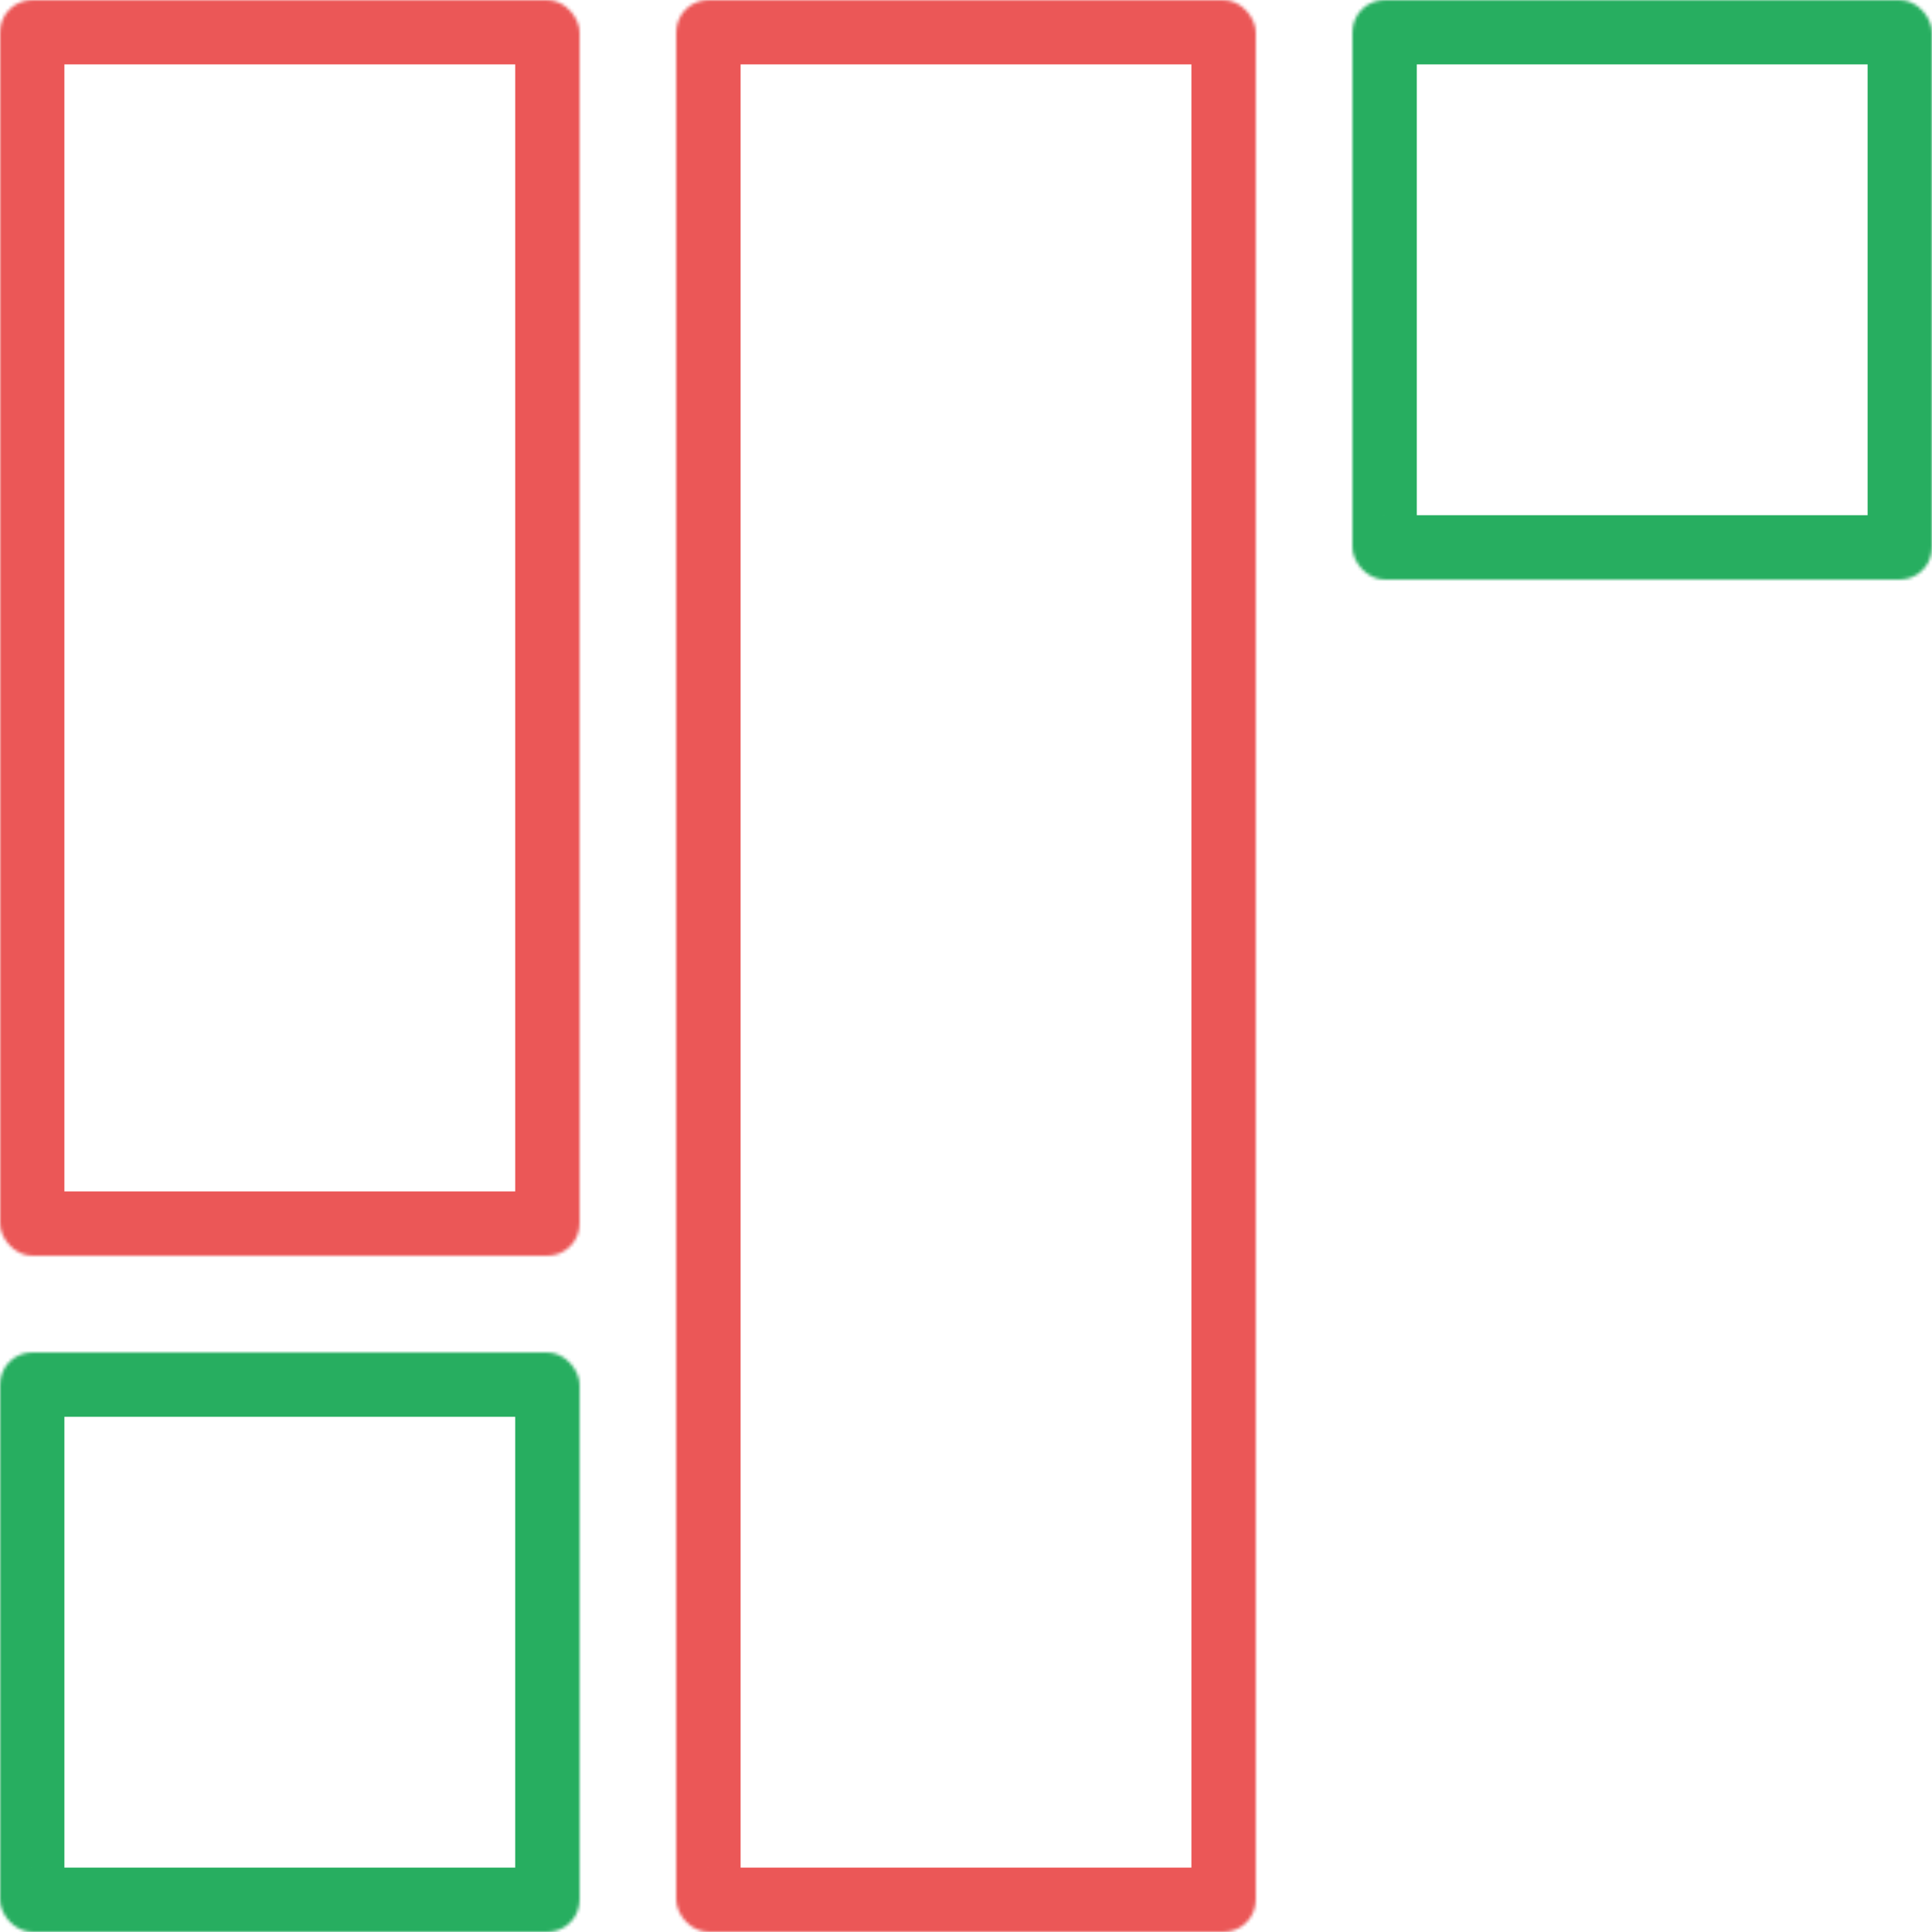 <svg width="264" height="264" viewBox="0 0 264 264" fill="none" xmlns="http://www.w3.org/2000/svg">
<g id="demness">
<g id="Rectangle" transform="translate(184.8) scale(0.44)">
<mask id="path-1-inside-1" fill="white">
<rect width="180" height="180" rx="10"/>
</mask>
<rect width="180" height="180" rx="10" stroke="#27AE60" stroke-width="40" mask="url(#path-1-inside-1)"/>
</g>
<g id="Rectangle_2" transform="translate(92.4) scale(0.44)">
<mask id="path-2-inside-2" fill="white">
<rect width="180" height="600" rx="10"/>
</mask>
<rect width="180" height="600" rx="10" stroke="#EB5757" stroke-width="40" mask="url(#path-2-inside-2)"/>
</g>
<g id="Rectangle_3" transform="scale(0.44)">
<mask id="path-3-inside-3" fill="white">
<rect width="180" height="390" rx="10"/>
</mask>
<rect width="180" height="390" rx="10" stroke="#EB5757" stroke-width="40" mask="url(#path-3-inside-3)"/>
</g>
<g id="Rectangle_4" transform="translate(0 184.8) scale(0.44)">
<mask id="path-4-inside-4" fill="white">
<rect width="180" height="180" rx="10"/>
</mask>
<rect width="180" height="180" rx="10" stroke="#27AE60" stroke-width="40" mask="url(#path-4-inside-4)"/>
</g>
</g>
</svg>
